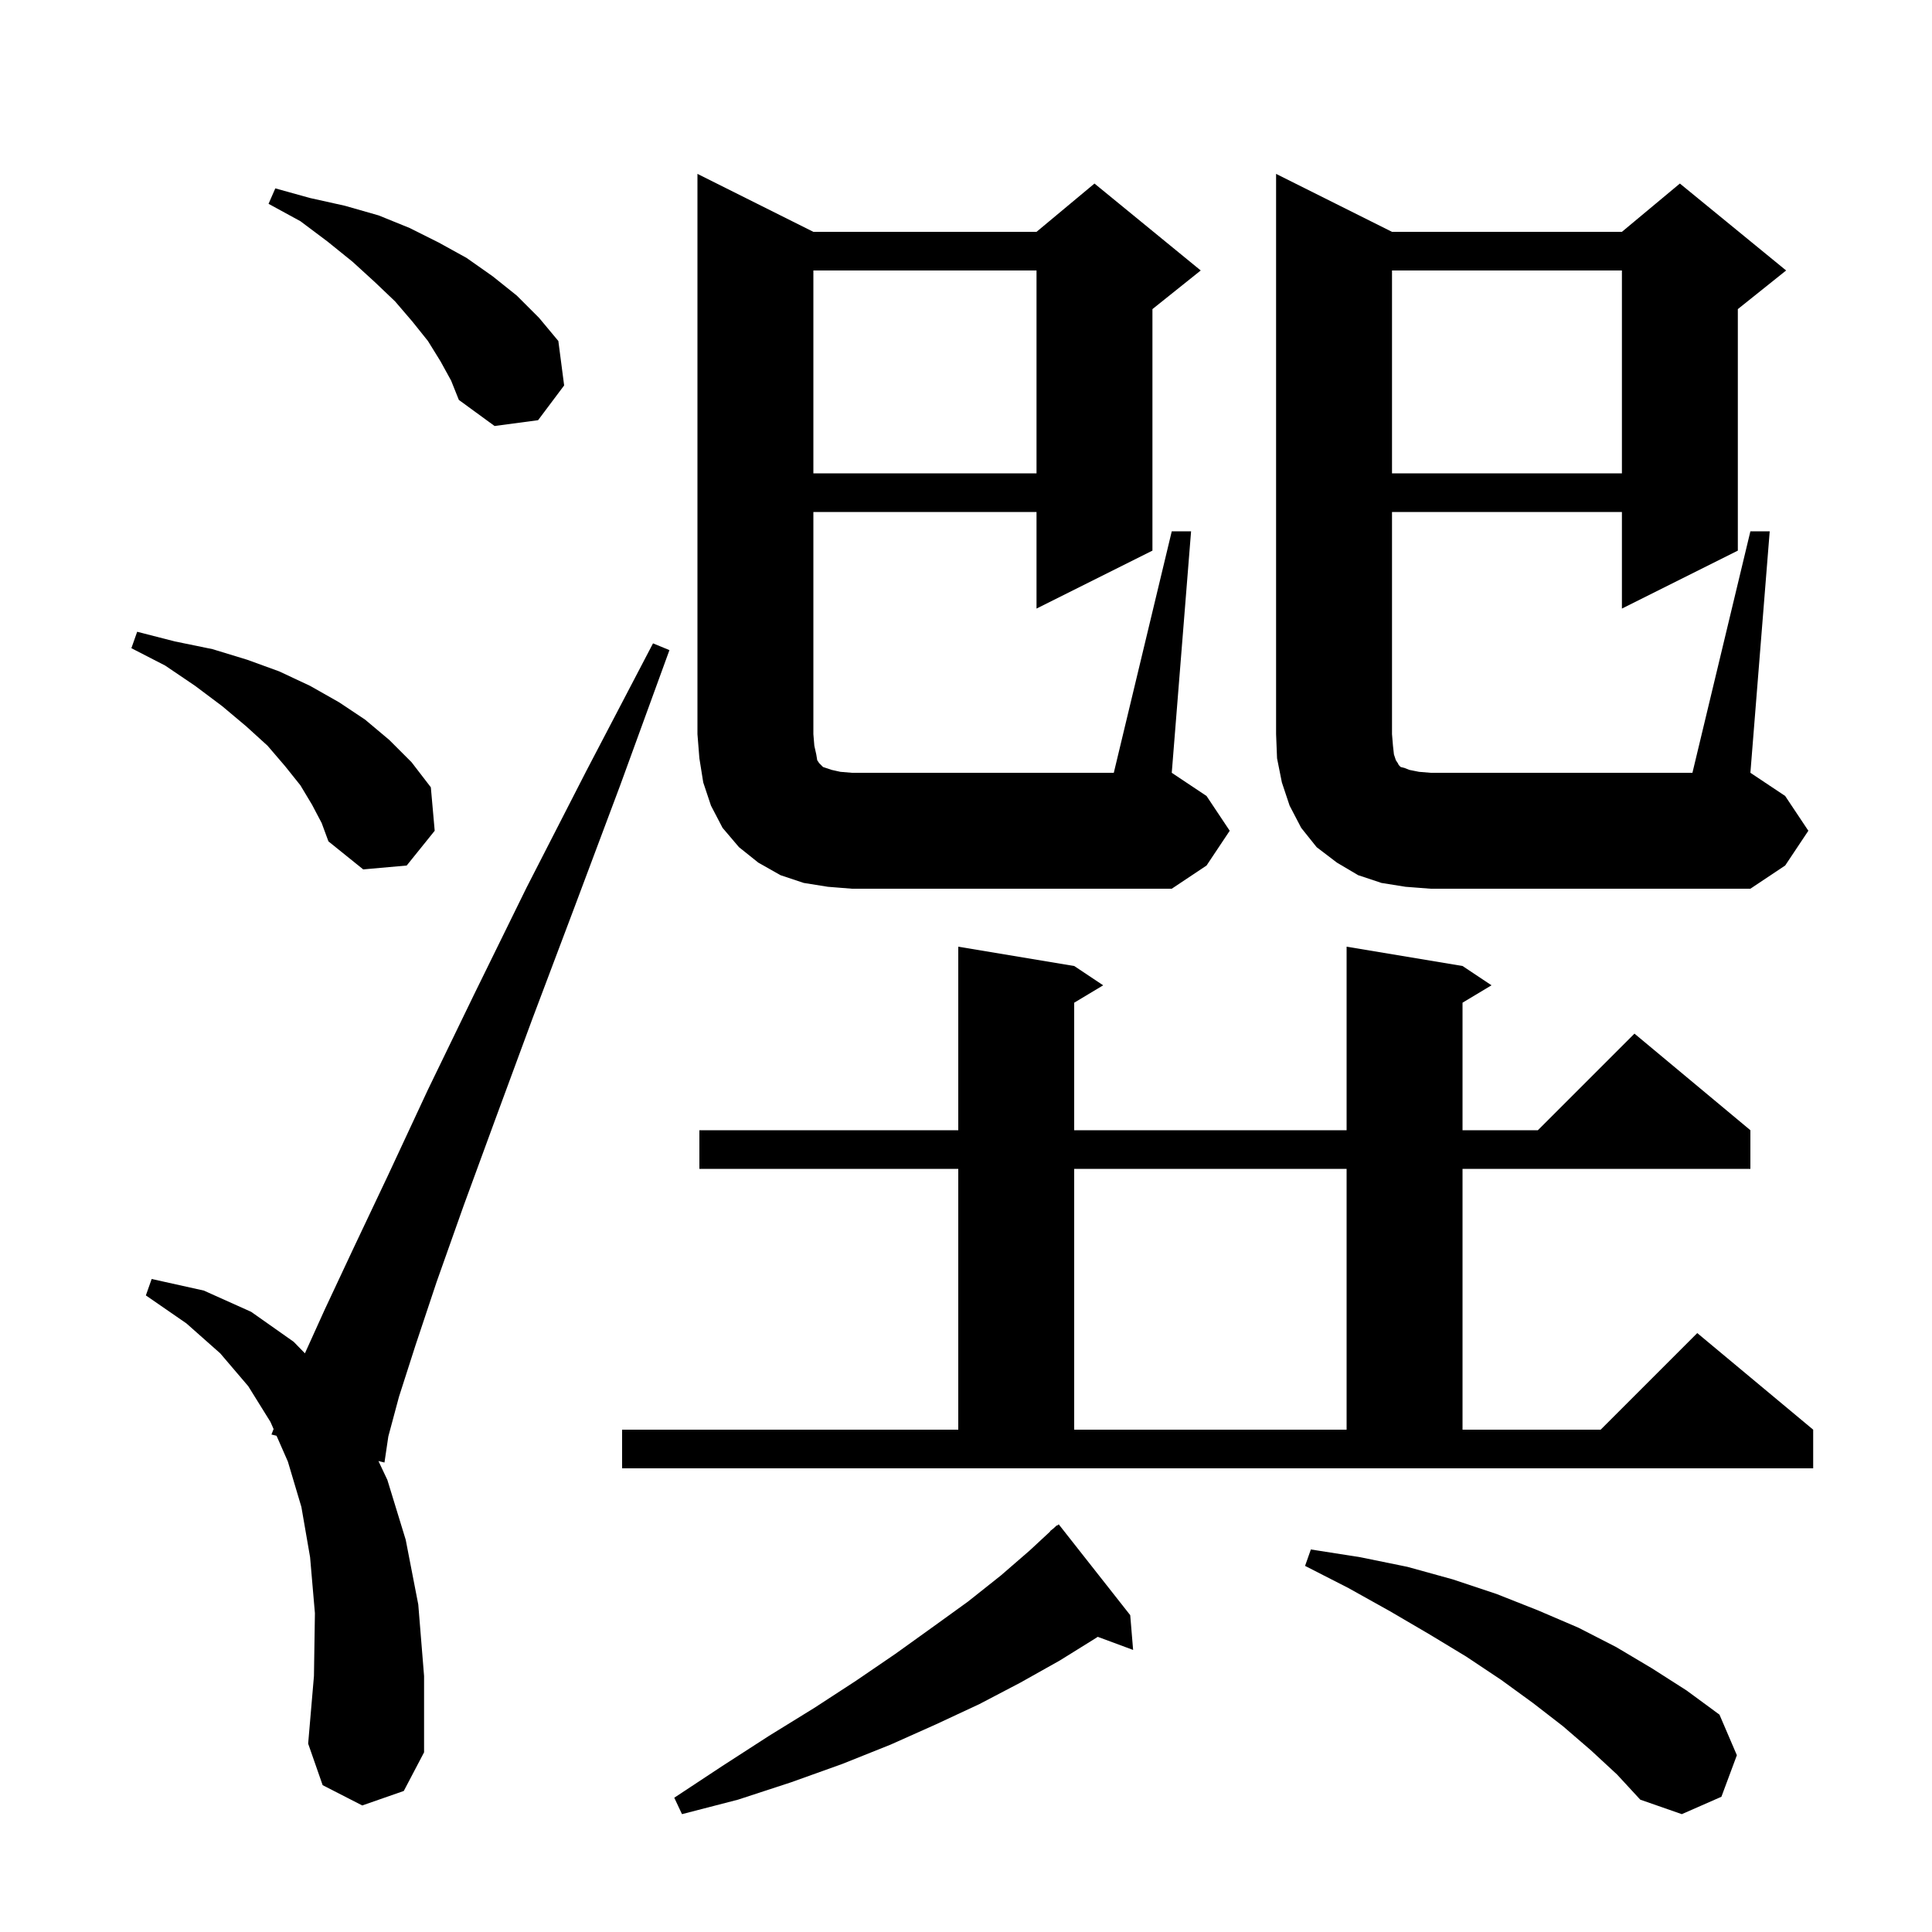 <svg xmlns="http://www.w3.org/2000/svg" xmlns:xlink="http://www.w3.org/1999/xlink" version="1.1" baseProfile="full" viewBox="0 0 200 200" width="200" height="200">
<g fill="black">
<path d="M 164.7 181.2 L 161.8 178.7 L 158.7 176.3 L 155.4 173.9 L 151.8 171.5 L 148.0 169.2 L 143.9 166.8 L 139.6 164.4 L 135.1 162.1 L 135.7 160.4 L 140.8 161.2 L 145.7 162.2 L 150.4 163.5 L 154.9 165.0 L 159.2 166.7 L 163.4 168.5 L 167.3 170.5 L 171.0 172.7 L 174.6 175.0 L 178.0 177.5 L 179.8 181.7 L 178.2 186.0 L 174.1 187.8 L 169.8 186.3 L 167.4 183.7 Z M 117.0 167.2 L 117.3 170.8 L 113.636 169.443 L 113.4 169.6 L 109.7 171.9 L 105.6 174.2 L 101.4 176.4 L 96.9 178.5 L 92.2 180.6 L 87.2 182.6 L 81.9 184.5 L 76.4 186.3 L 70.6 187.8 L 69.8 186.1 L 74.8 182.8 L 79.6 179.7 L 84.3 176.8 L 88.6 174.0 L 92.7 171.2 L 96.6 168.4 L 100.2 165.8 L 103.6 163.1 L 106.6 160.5 L 108.725 158.527 L 108.7 158.5 L 109.032 158.242 L 109.4 157.9 L 109.428 157.934 L 109.6 157.8 Z M 37.5 186.9 L 33.4 184.8 L 31.9 180.5 L 32.5 173.5 L 32.6 167.0 L 32.1 161.2 L 31.2 156.0 L 29.8 151.3 L 28.628 148.631 L 28.1 148.5 L 28.323 147.935 L 28.0 147.2 L 25.7 143.5 L 22.8 140.1 L 19.3 137.0 L 15.1 134.1 L 15.7 132.4 L 21.1 133.6 L 26.0 135.8 L 30.4 138.9 L 31.565 140.095 L 33.6 135.6 L 36.6 129.2 L 40.2 121.6 L 44.3 112.8 L 49.1 102.9 L 54.5 91.9 L 60.7 79.8 L 67.6 66.6 L 69.3 67.3 L 64.2 81.3 L 59.4 94.1 L 55.1 105.5 L 51.3 115.8 L 48.0 124.8 L 45.2 132.7 L 43.0 139.3 L 41.3 144.6 L 40.2 148.7 L 39.8 151.4 L 39.176 151.245 L 40.1 153.2 L 42.0 159.4 L 43.3 166.1 L 43.9 173.5 L 43.9 181.4 L 41.8 185.4 Z M 64.4 148.0 L 99.2 148.0 L 99.2 121.0 L 72.4 121.0 L 72.4 117.0 L 99.2 117.0 L 99.2 98.0 L 111.2 100.0 L 114.2 102.0 L 111.2 103.8 L 111.2 117.0 L 139.4 117.0 L 139.4 98.0 L 151.4 100.0 L 154.4 102.0 L 151.4 103.8 L 151.4 117.0 L 159.2 117.0 L 169.2 107.0 L 181.2 117.0 L 181.2 121.0 L 151.4 121.0 L 151.4 148.0 L 165.7 148.0 L 175.7 138.0 L 187.7 148.0 L 187.7 152.0 L 64.4 152.0 Z M 111.2 121.0 L 111.2 148.0 L 139.4 148.0 L 139.4 121.0 Z M 181.2 55.0 L 183.2 55.0 L 181.2 80.0 L 184.8 82.4 L 187.2 86.0 L 184.8 89.6 L 181.2 92.0 L 148.1 92.0 L 145.5 91.8 L 143.0 91.4 L 140.6 90.6 L 138.4 89.3 L 136.3 87.7 L 134.7 85.7 L 133.5 83.4 L 132.7 81.0 L 132.2 78.5 L 132.1 76.0 L 132.1 18.0 L 144.1 24.0 L 167.9 24.0 L 173.9 19.0 L 184.9 28.0 L 179.9 32.0 L 179.9 57.0 L 167.9 63.0 L 167.9 53.0 L 144.1 53.0 L 144.1 76.0 L 144.2 77.2 L 144.3 78.1 L 144.5 78.7 L 144.7 79.0 L 144.8 79.2 L 145.0 79.4 L 145.4 79.5 L 145.9 79.7 L 146.9 79.9 L 148.1 80.0 L 175.2 80.0 Z M 121.3 55.0 L 123.3 55.0 L 121.3 80.0 L 124.9 82.4 L 127.3 86.0 L 124.9 89.6 L 121.3 92.0 L 88.2 92.0 L 85.7 91.8 L 83.2 91.4 L 80.8 90.6 L 78.5 89.3 L 76.5 87.7 L 74.8 85.7 L 73.6 83.4 L 72.8 81.0 L 72.4 78.5 L 72.2 76.0 L 72.2 18.0 L 84.2 24.0 L 107.3 24.0 L 113.3 19.0 L 124.3 28.0 L 119.3 32.0 L 119.3 57.0 L 107.3 63.0 L 107.3 53.0 L 84.2 53.0 L 84.2 76.0 L 84.3 77.2 L 84.5 78.1 L 84.6 78.7 L 84.8 79.0 L 85.2 79.4 L 86.1 79.7 L 87.0 79.9 L 88.2 80.0 L 115.3 80.0 Z M 32.3 83.3 L 31.1 81.3 L 29.5 79.3 L 27.7 77.2 L 25.5 75.2 L 23.0 73.1 L 20.2 71.0 L 17.1 68.9 L 13.6 67.1 L 14.2 65.4 L 18.1 66.4 L 22.0 67.2 L 25.6 68.3 L 28.9 69.5 L 32.1 71.0 L 35.1 72.7 L 37.8 74.5 L 40.3 76.6 L 42.6 78.9 L 44.6 81.5 L 45.0 86.0 L 42.1 89.6 L 37.6 90.0 L 34.0 87.1 L 33.3 85.2 Z M 144.1 28.0 L 144.1 49.0 L 167.9 49.0 L 167.9 28.0 Z M 84.2 28.0 L 84.2 49.0 L 107.3 49.0 L 107.3 28.0 Z M 45.6 37.4 L 44.3 35.3 L 42.7 33.3 L 40.9 31.2 L 38.8 29.2 L 36.5 27.1 L 33.9 25.0 L 31.1 22.9 L 27.8 21.1 L 28.5 19.5 L 32.1 20.5 L 35.7 21.3 L 39.2 22.3 L 42.4 23.6 L 45.4 25.1 L 48.3 26.7 L 51.0 28.6 L 53.5 30.6 L 55.8 32.9 L 57.8 35.3 L 58.4 39.9 L 55.7 43.5 L 51.2 44.1 L 47.5 41.4 L 46.7 39.4 Z " />
</g>
</svg>
